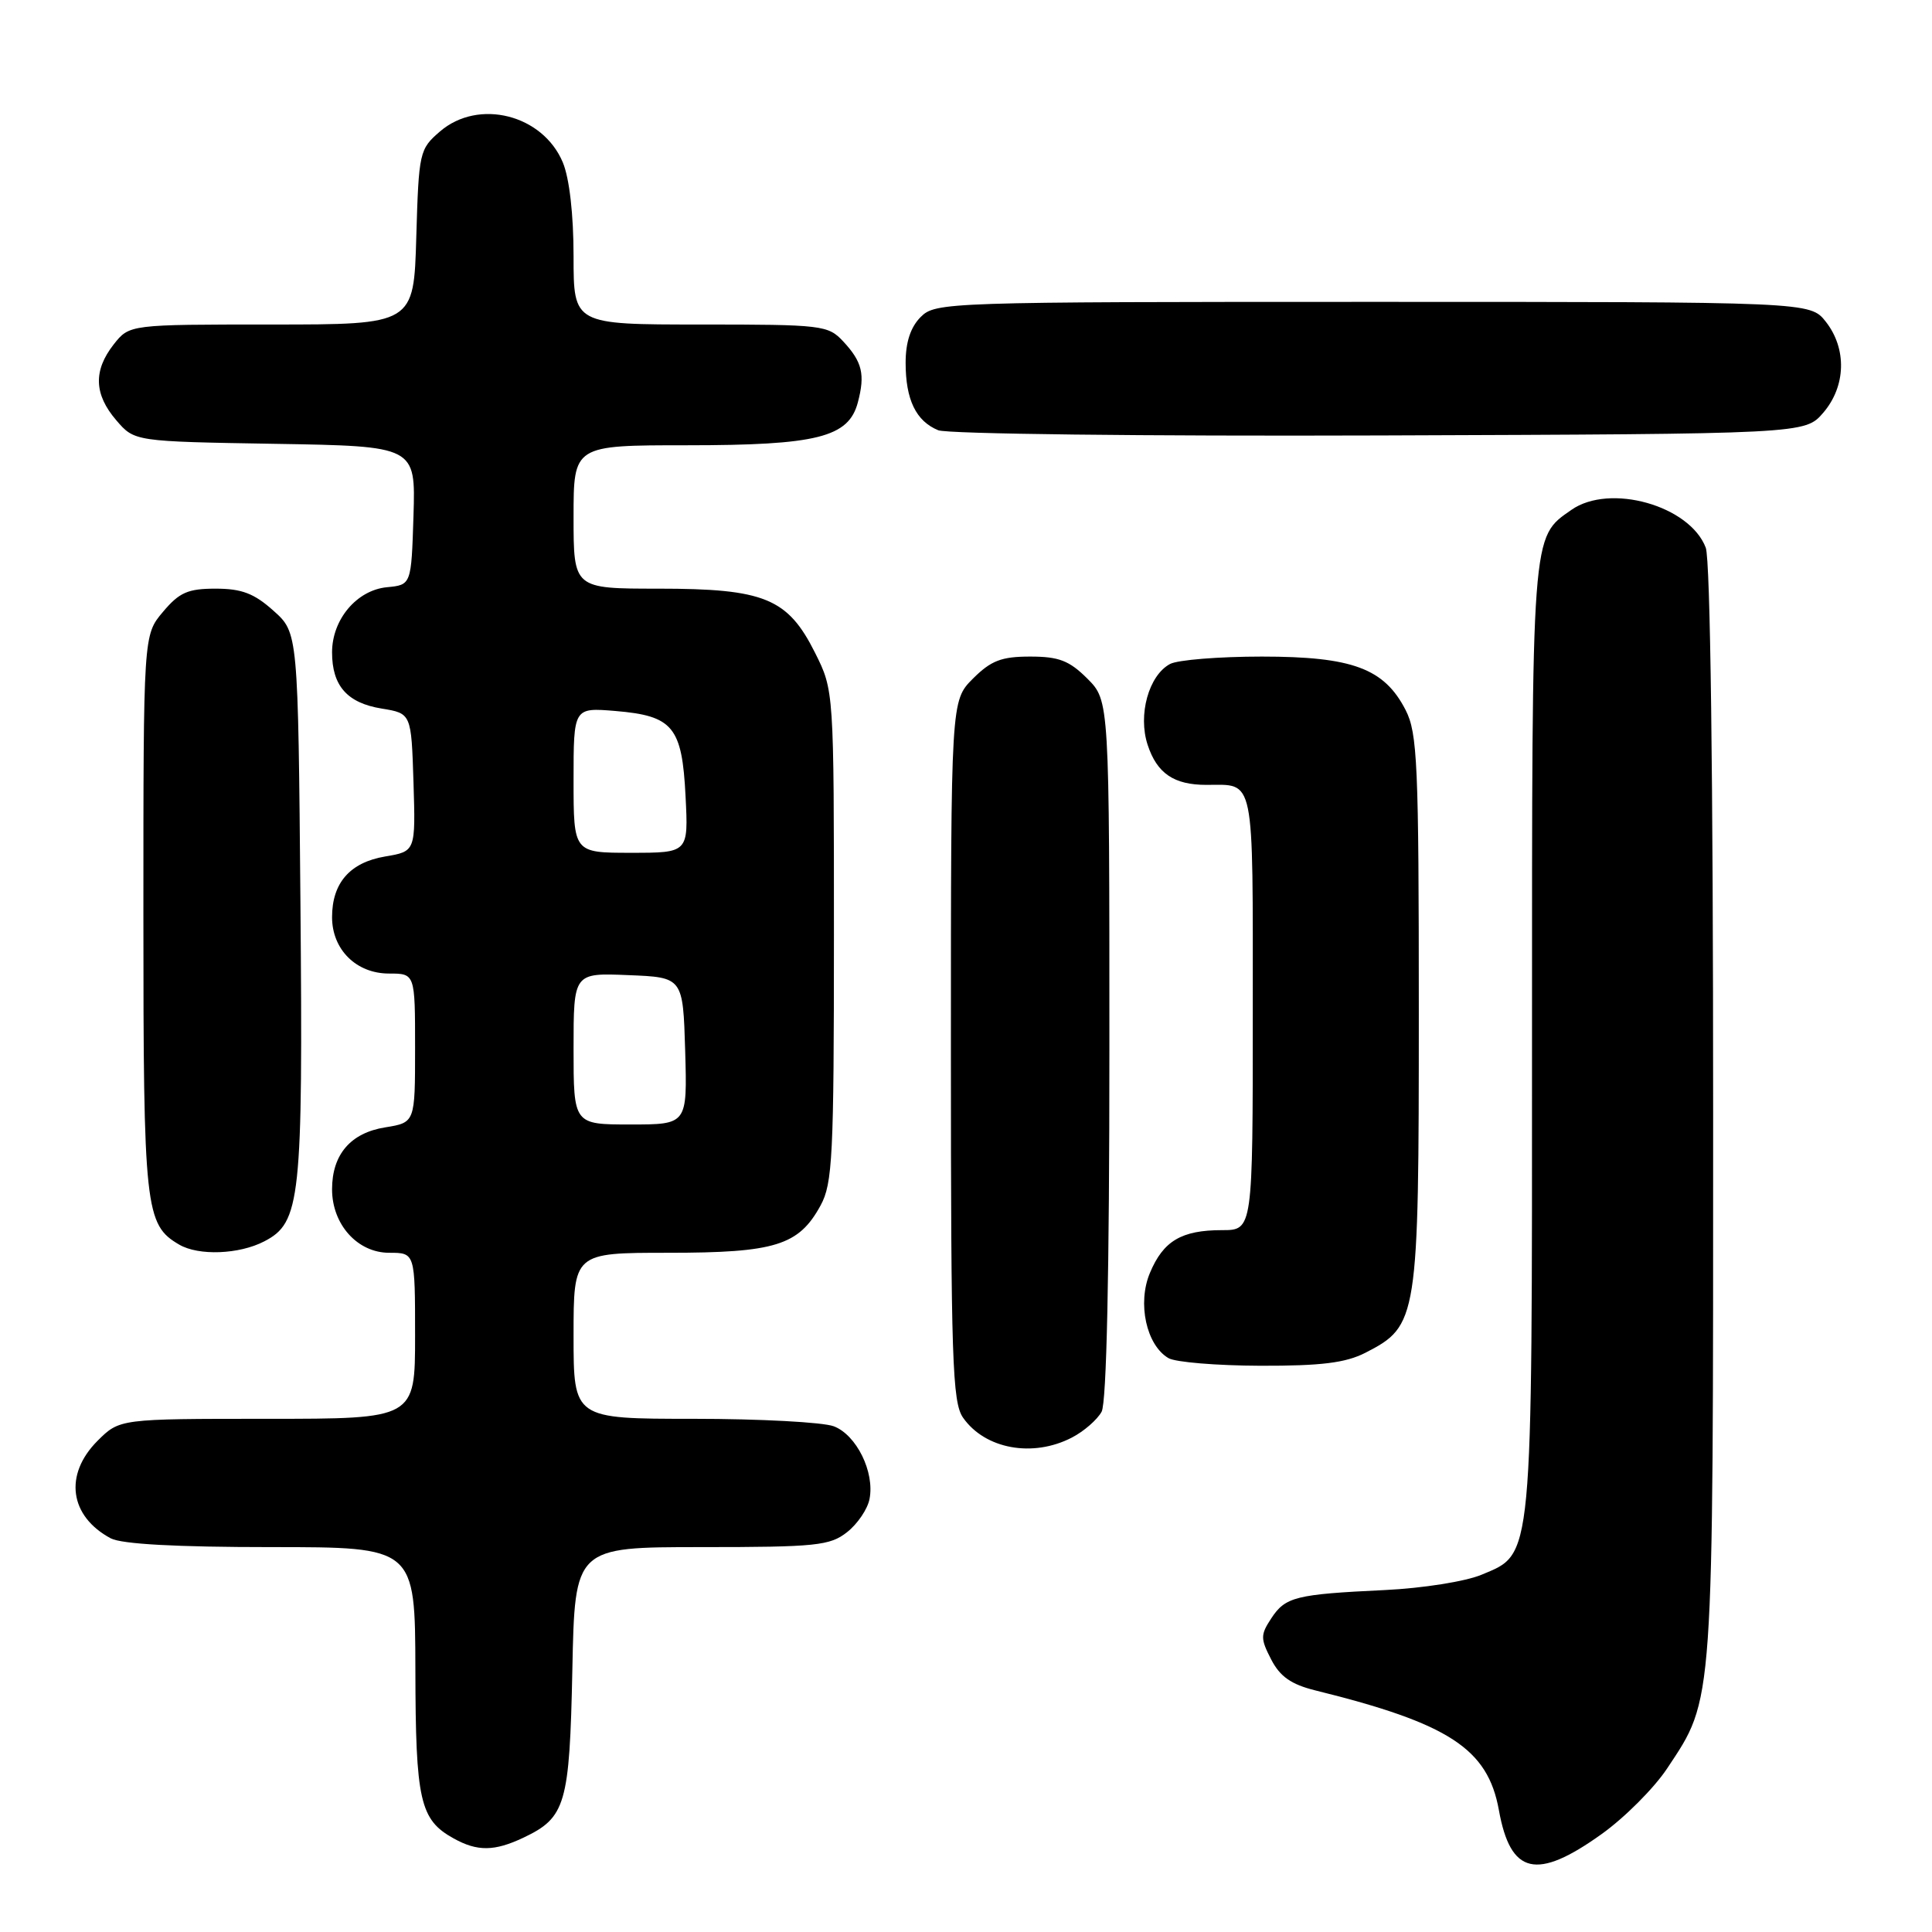 <?xml version="1.0" encoding="UTF-8" standalone="no"?>
<!DOCTYPE svg PUBLIC "-//W3C//DTD SVG 1.1//EN" "http://www.w3.org/Graphics/SVG/1.1/DTD/svg11.dtd" >
<svg xmlns="http://www.w3.org/2000/svg" xmlns:xlink="http://www.w3.org/1999/xlink" version="1.1" viewBox="0 0 256 256">
 <g >
 <path fill="currentColor"
d=" M 212.23 243.02 C 215.28 240.84 219.19 236.92 220.91 234.32 C 227.13 224.94 227.00 226.73 227.00 147.38 C 227.00 102.87 226.63 74.15 226.02 72.57 C 223.90 66.99 213.30 64.00 208.22 67.56 C 202.90 71.28 203.00 70.00 203.00 137.48 C 203.00 207.63 203.18 205.77 196.29 208.67 C 194.17 209.55 188.52 210.45 183.50 210.69 C 171.68 211.25 170.32 211.59 168.45 214.44 C 167.01 216.63 167.01 217.12 168.44 219.89 C 169.61 222.16 171.09 223.19 174.26 223.98 C 192.00 228.36 197.14 231.71 198.61 239.85 C 200.15 248.40 203.59 249.21 212.23 243.02 Z  M 69.36 243.50 C 74.96 240.84 75.47 239.11 75.84 221.25 C 76.17 205.00 76.17 205.00 92.95 205.00 C 108.15 205.00 109.97 204.81 112.24 203.02 C 113.63 201.93 114.97 199.95 115.22 198.61 C 115.91 195.04 113.48 190.13 110.48 188.99 C 109.04 188.45 100.70 188.00 91.93 188.00 C 76.00 188.00 76.00 188.00 76.00 177.00 C 76.00 166.00 76.00 166.00 88.55 166.00 C 102.72 166.00 105.84 165.03 108.73 159.73 C 110.32 156.83 110.50 153.18 110.50 124.00 C 110.50 91.50 110.50 91.50 108.00 86.50 C 104.38 79.27 101.30 78.00 87.25 78.00 C 76.00 78.00 76.00 78.00 76.00 68.50 C 76.00 59.00 76.00 59.00 91.03 59.00 C 108.26 59.00 112.45 57.95 113.67 53.32 C 114.65 49.61 114.26 47.96 111.74 45.25 C 109.73 43.09 108.99 43.00 92.83 43.00 C 76.00 43.00 76.00 43.00 76.00 33.97 C 76.00 28.42 75.45 23.62 74.58 21.53 C 71.93 15.18 63.41 13.03 58.31 17.41 C 55.58 19.76 55.49 20.14 55.16 31.41 C 54.83 43.00 54.83 43.00 35.99 43.00 C 17.15 43.00 17.15 43.00 15.07 45.63 C 12.35 49.10 12.45 52.25 15.41 55.69 C 17.82 58.50 17.82 58.50 36.45 58.81 C 55.07 59.12 55.07 59.12 54.79 68.31 C 54.50 77.50 54.50 77.50 51.27 77.81 C 47.27 78.20 44.00 82.08 44.00 86.44 C 44.00 90.88 46.01 93.15 50.58 93.89 C 54.50 94.53 54.50 94.53 54.79 103.67 C 55.07 112.81 55.07 112.81 51.03 113.49 C 46.37 114.28 44.00 116.99 44.00 121.53 C 44.00 125.82 47.21 129.00 51.54 129.00 C 55.00 129.00 55.00 129.00 55.00 138.87 C 55.00 148.74 55.00 148.74 51.05 149.38 C 46.46 150.11 44.00 152.97 44.00 157.59 C 44.00 162.25 47.37 166.00 51.57 166.00 C 55.00 166.00 55.00 166.00 55.00 177.00 C 55.00 188.00 55.00 188.00 35.42 188.00 C 15.85 188.00 15.85 188.00 12.92 190.92 C 8.45 195.40 9.20 200.91 14.68 203.84 C 16.13 204.60 23.36 205.00 35.93 205.00 C 55.00 205.00 55.00 205.00 55.04 221.25 C 55.07 238.61 55.64 241.13 60.11 243.60 C 63.25 245.35 65.52 245.32 69.36 243.50 Z  M 142.02 190.49 C 143.63 189.66 145.40 188.11 145.97 187.06 C 146.63 185.82 147.00 168.72 147.00 138.99 C 147.00 92.85 147.00 92.85 144.08 89.92 C 141.68 87.53 140.31 87.00 136.50 87.00 C 132.69 87.00 131.32 87.53 128.92 89.92 C 126.00 92.85 126.00 92.85 126.00 139.20 C 126.00 180.16 126.19 185.82 127.61 187.85 C 130.52 192.01 136.84 193.17 142.02 190.49 Z  M 180.92 179.25 C 187.88 175.68 188.00 174.89 188.00 134.02 C 188.00 101.22 187.82 97.15 186.25 94.08 C 183.42 88.57 179.21 87.00 167.20 87.00 C 161.52 87.00 156.05 87.44 155.04 87.98 C 152.21 89.49 150.76 94.73 152.07 98.70 C 153.31 102.48 155.55 104.00 159.85 104.00 C 166.33 104.00 166.00 102.38 166.00 134.11 C 166.00 163.00 166.00 163.00 161.93 163.00 C 156.55 163.00 154.14 164.43 152.37 168.67 C 150.68 172.69 151.90 178.25 154.83 179.96 C 155.75 180.50 161.22 180.95 167.00 180.97 C 175.07 180.99 178.29 180.59 180.92 179.25 Z  M 35.01 164.49 C 39.83 162.00 40.15 159.04 39.81 119.67 C 39.50 83.83 39.50 83.83 36.23 80.92 C 33.68 78.63 32.02 78.00 28.57 78.00 C 24.89 78.00 23.76 78.50 21.59 81.08 C 19.00 84.15 19.00 84.15 19.00 121.13 C 19.00 160.22 19.22 162.28 23.75 164.92 C 26.32 166.42 31.68 166.22 35.01 164.49 Z  M 241.59 54.69 C 244.60 51.19 244.74 46.21 241.93 42.63 C 239.85 40.00 239.85 40.00 181.93 40.00 C 125.33 40.00 123.95 40.05 122.00 42.00 C 120.66 43.34 120.00 45.33 120.00 48.07 C 120.00 52.96 121.37 55.80 124.32 57.01 C 125.53 57.50 151.55 57.81 182.84 57.70 C 239.17 57.50 239.17 57.50 241.59 54.69 Z  M 76.00 138.96 C 76.00 128.91 76.00 128.91 83.25 129.21 C 90.50 129.50 90.50 129.50 90.79 139.25 C 91.07 149.00 91.07 149.00 83.54 149.00 C 76.00 149.00 76.00 149.00 76.00 138.96 Z  M 76.00 103.38 C 76.00 93.75 76.00 93.75 81.55 94.21 C 89.18 94.85 90.38 96.30 90.84 105.52 C 91.22 113.00 91.22 113.00 83.61 113.00 C 76.00 113.00 76.00 113.00 76.00 103.38 Z "/>
</g>
</svg>